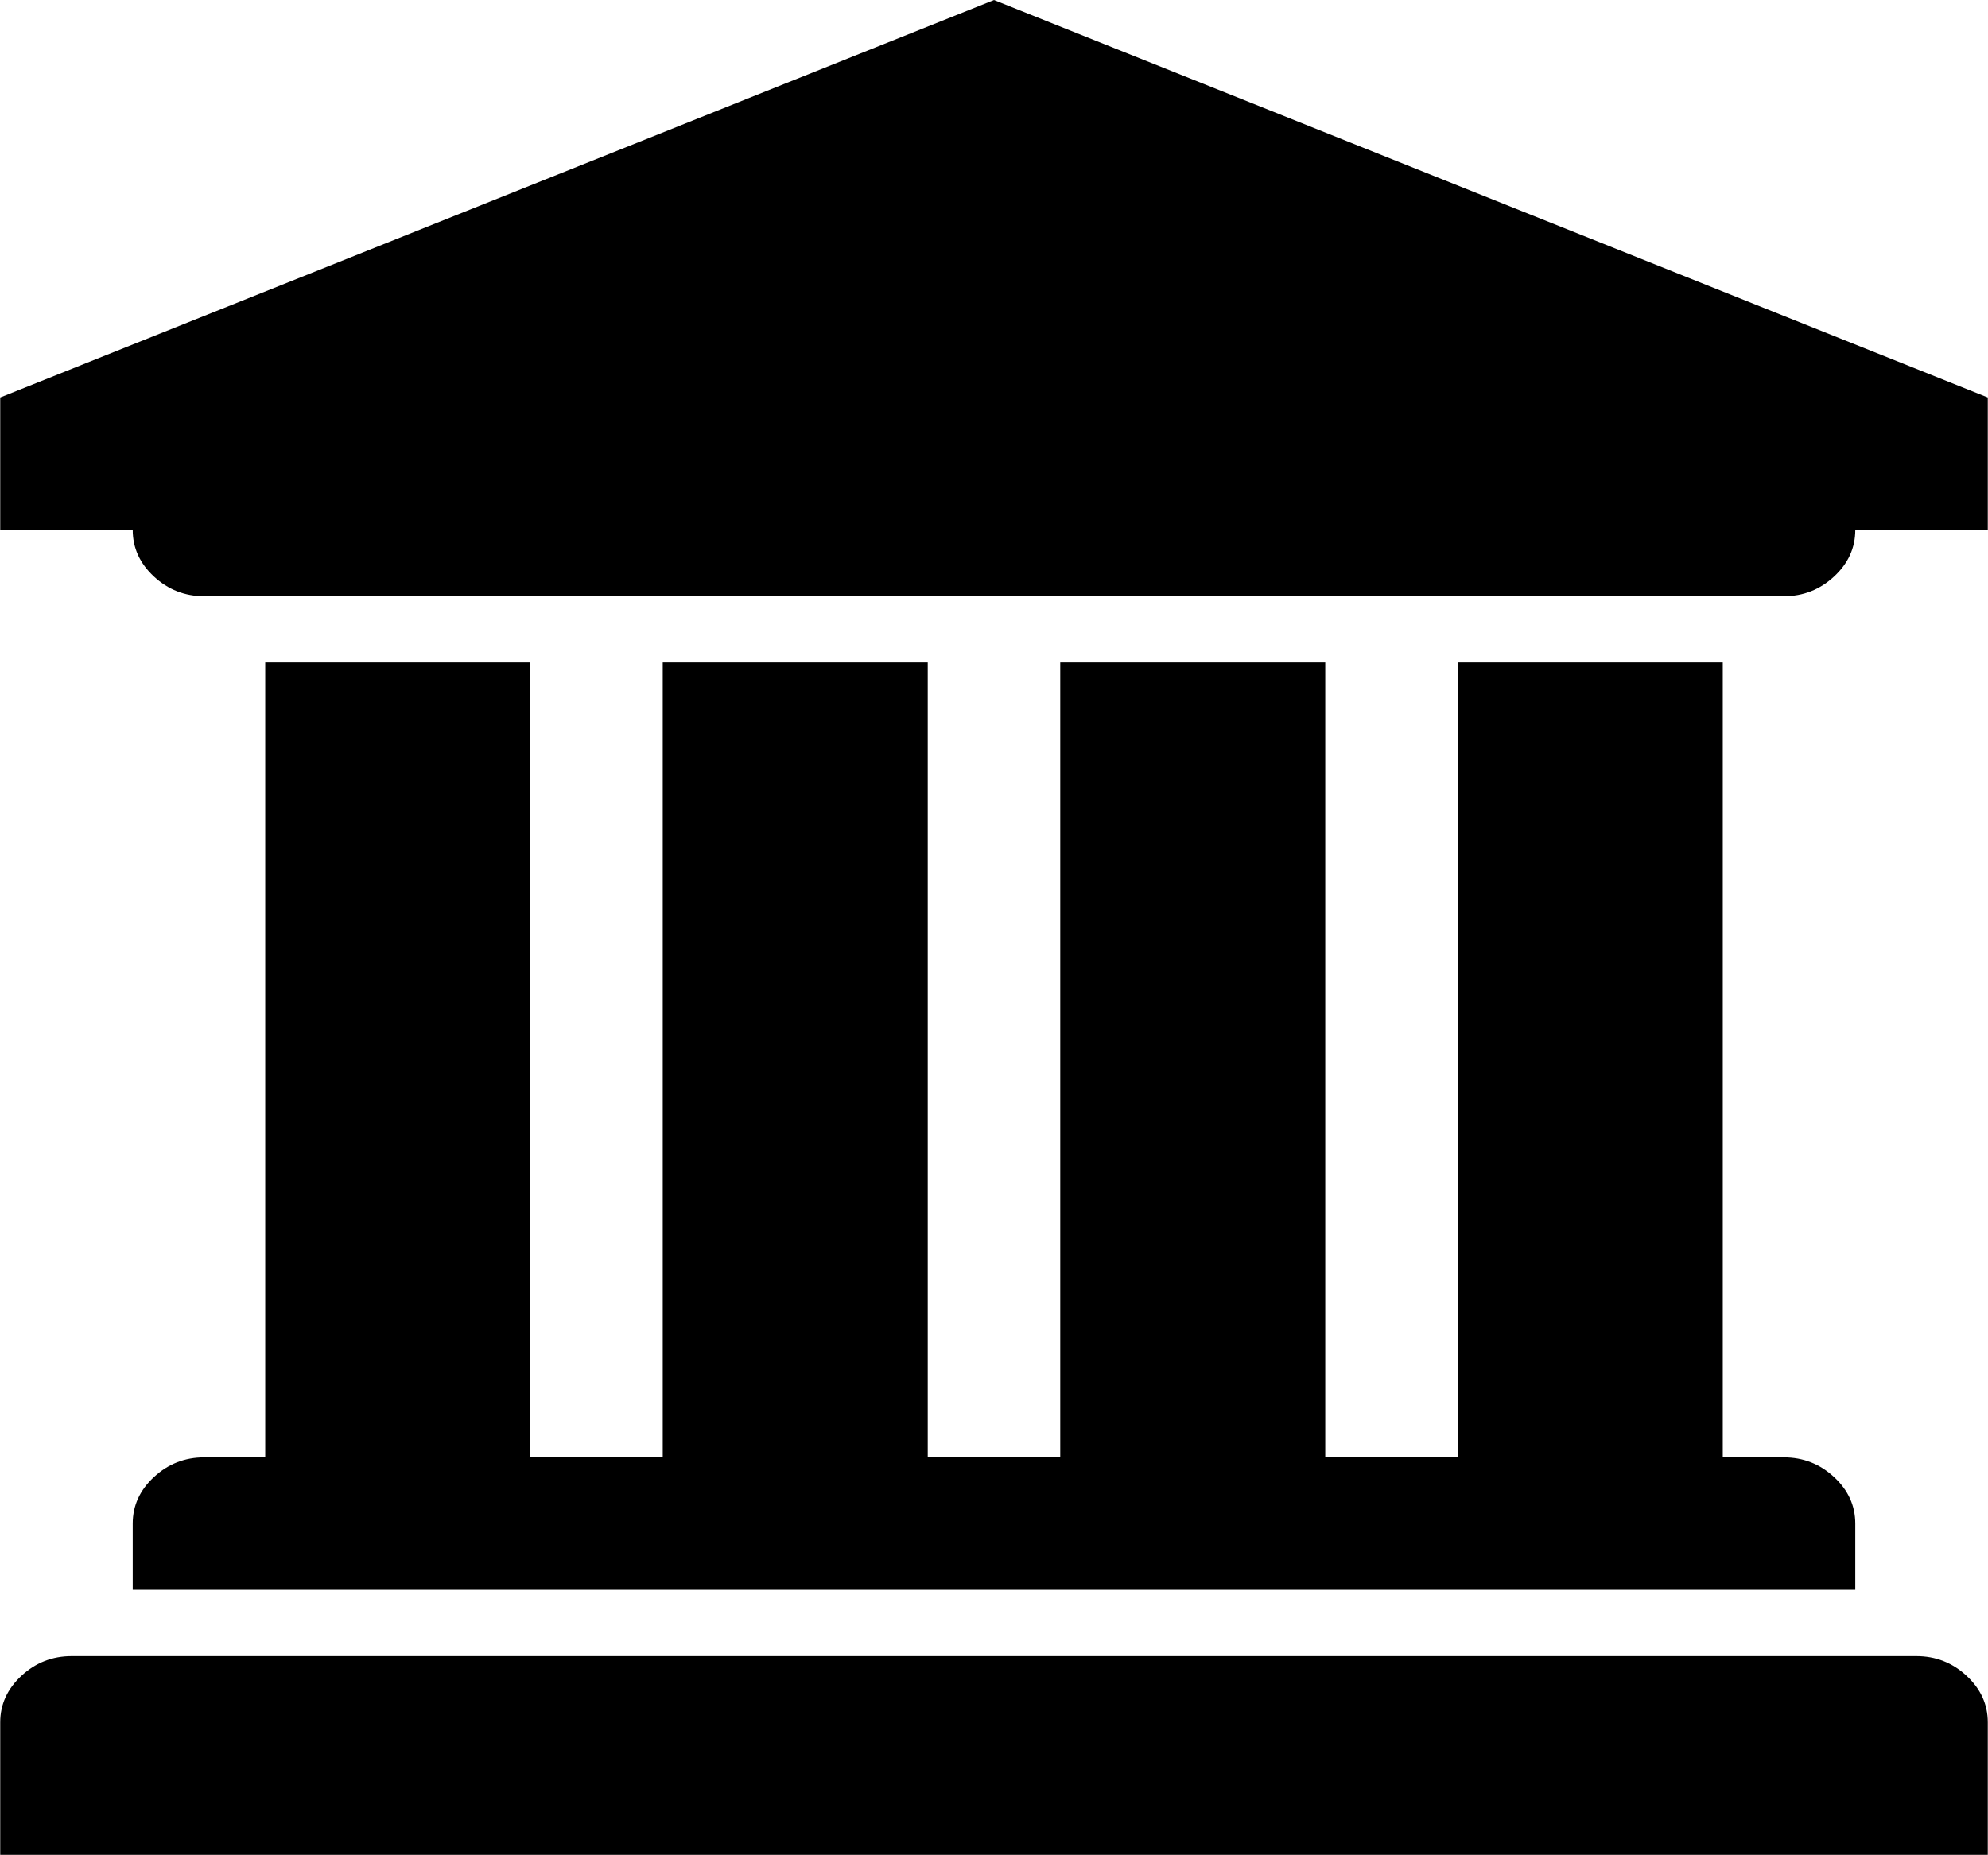 <svg xmlns="http://www.w3.org/2000/svg" width="25.72" height="24" viewBox="0 0 1920 1792"><path fill="currentColor" d="m960 0l960 384v128h-128q0 26-20.5 45t-48.5 19H197q-28 0-48.5-19T128 512H0V384zM256 640h256v768h128V640h256v768h128V640h256v768h128V640h256v768h59q28 0 48.5 19t20.5 45v64H128v-64q0-26 20.5-45t48.5-19h59zm1595 960q28 0 48.5 19t20.5 45v128H0v-128q0-26 20.5-45t48.5-19z"/></svg>